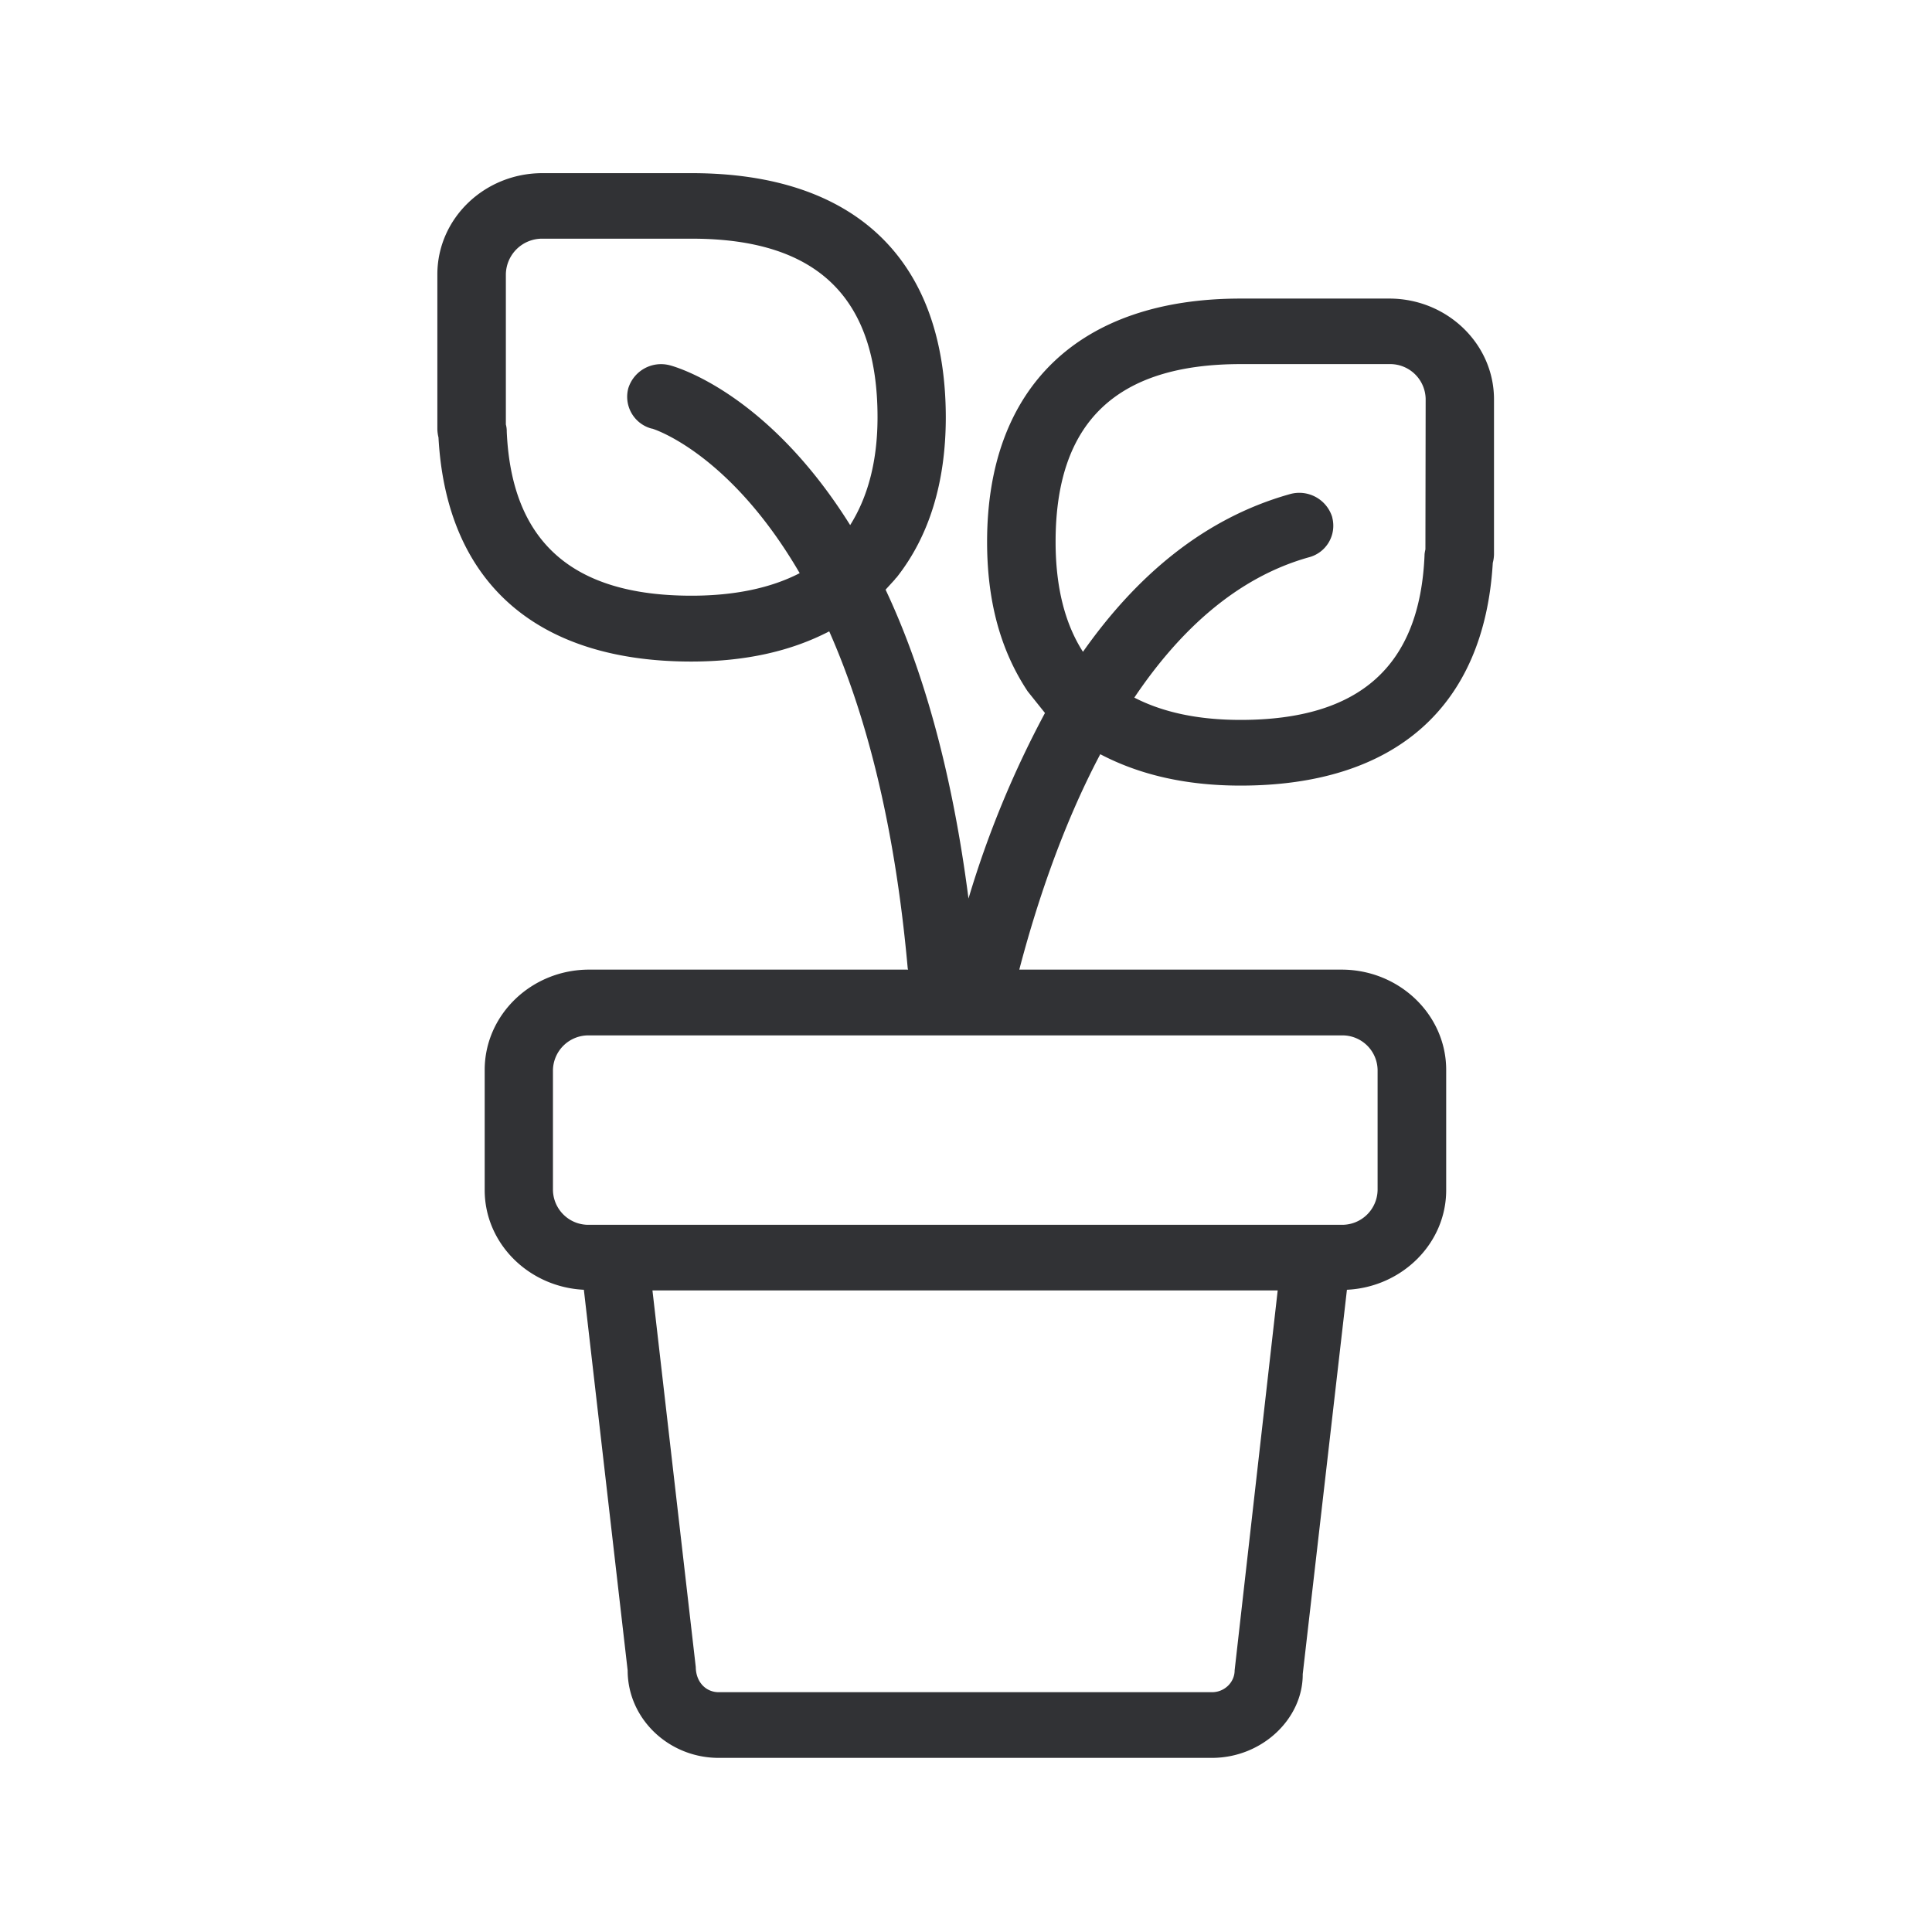 <svg width="24" height="24" fill="none" xmlns="http://www.w3.org/2000/svg"><path d="M15.41 3.709h1.849c.714 0 1.3.56 1.3 1.252v1.924a.443.443 0 0 1-.015.107c-.106 1.792-1.215 2.767-3.134 2.767-.692 0-1.266-.14-1.742-.39-.482.911-.804 1.903-1.006 2.676h4.003c.717 0 1.3.56 1.3 1.246v1.493c0 .664-.55 1.205-1.233 1.238l-.549 4.774c.003.554-.504 1.041-1.129 1.041H8.928c-.622 0-1.131-.487-1.131-1.086l-.544-4.729c-.683-.033-1.232-.574-1.232-1.238v-1.493c0-.686.582-1.246 1.297-1.246h3.963a.02.02 0 0 0-.003-.009.02.02 0 0 1-.002-.008c-.166-1.854-.541-3.204-.975-4.185-.482.25-1.05.375-1.714.375-1.93 0-3.042-.988-3.14-2.784a.482.482 0 0 1-.014-.103V3.409c0-.695.585-1.258 1.305-1.258h1.854c2.034 0 3.154 1.076 3.157 3.031 0 .807-.205 1.479-.613 1.994-.009.006-.014.014-.02.023l-.115.126c.44.933.818 2.19 1.03 3.837a12.31 12.31 0 0 1 .95-2.305l-.215-.269c-.342-.515-.504-1.129-.504-1.857 0-1.921 1.145-3.022 3.148-3.022ZM8.59 7.4c.537 0 .988-.096 1.344-.28-.871-1.496-1.818-1.793-1.835-1.796h-.005a.409.409 0 0 1-.289-.501.426.426 0 0 1 .513-.286c.08.02 1.215.342 2.243 1.986.222-.353.34-.799.34-1.34 0-1.492-.754-2.218-2.306-2.218H6.741a.45.45 0 0 0-.457.443v1.865a.315.315 0 0 1 .011.09c.06 1.364.81 2.037 2.294 2.037Zm9.117-.575.003-1.87a.441.441 0 0 0-.451-.432h-1.846c-1.546 0-2.3.722-2.3 2.207 0 .56.115 1.017.34 1.367.649-.922 1.484-1.653 2.568-1.958a.428.428 0 0 1 .528.284l.001.007a.405.405 0 0 1-.291.493c-.91.255-1.62.928-2.168 1.743.347.179.781.277 1.32.277 1.478 0 2.226-.667 2.285-2.042 0-.025.005-.05.011-.076Zm-.594 6.465a.437.437 0 0 0-.448-.428H7.318a.44.44 0 0 0-.449.431v1.493c.006.241.205.434.449.429h9.347a.44.44 0 0 0 .448-.432v-1.493Zm-2.056 7.731c.154 0 .28-.123.28-.271l.535-4.72H8.105l.538 4.678c.002.19.128.313.285.313h6.13Z" fill="#313235"/></svg>